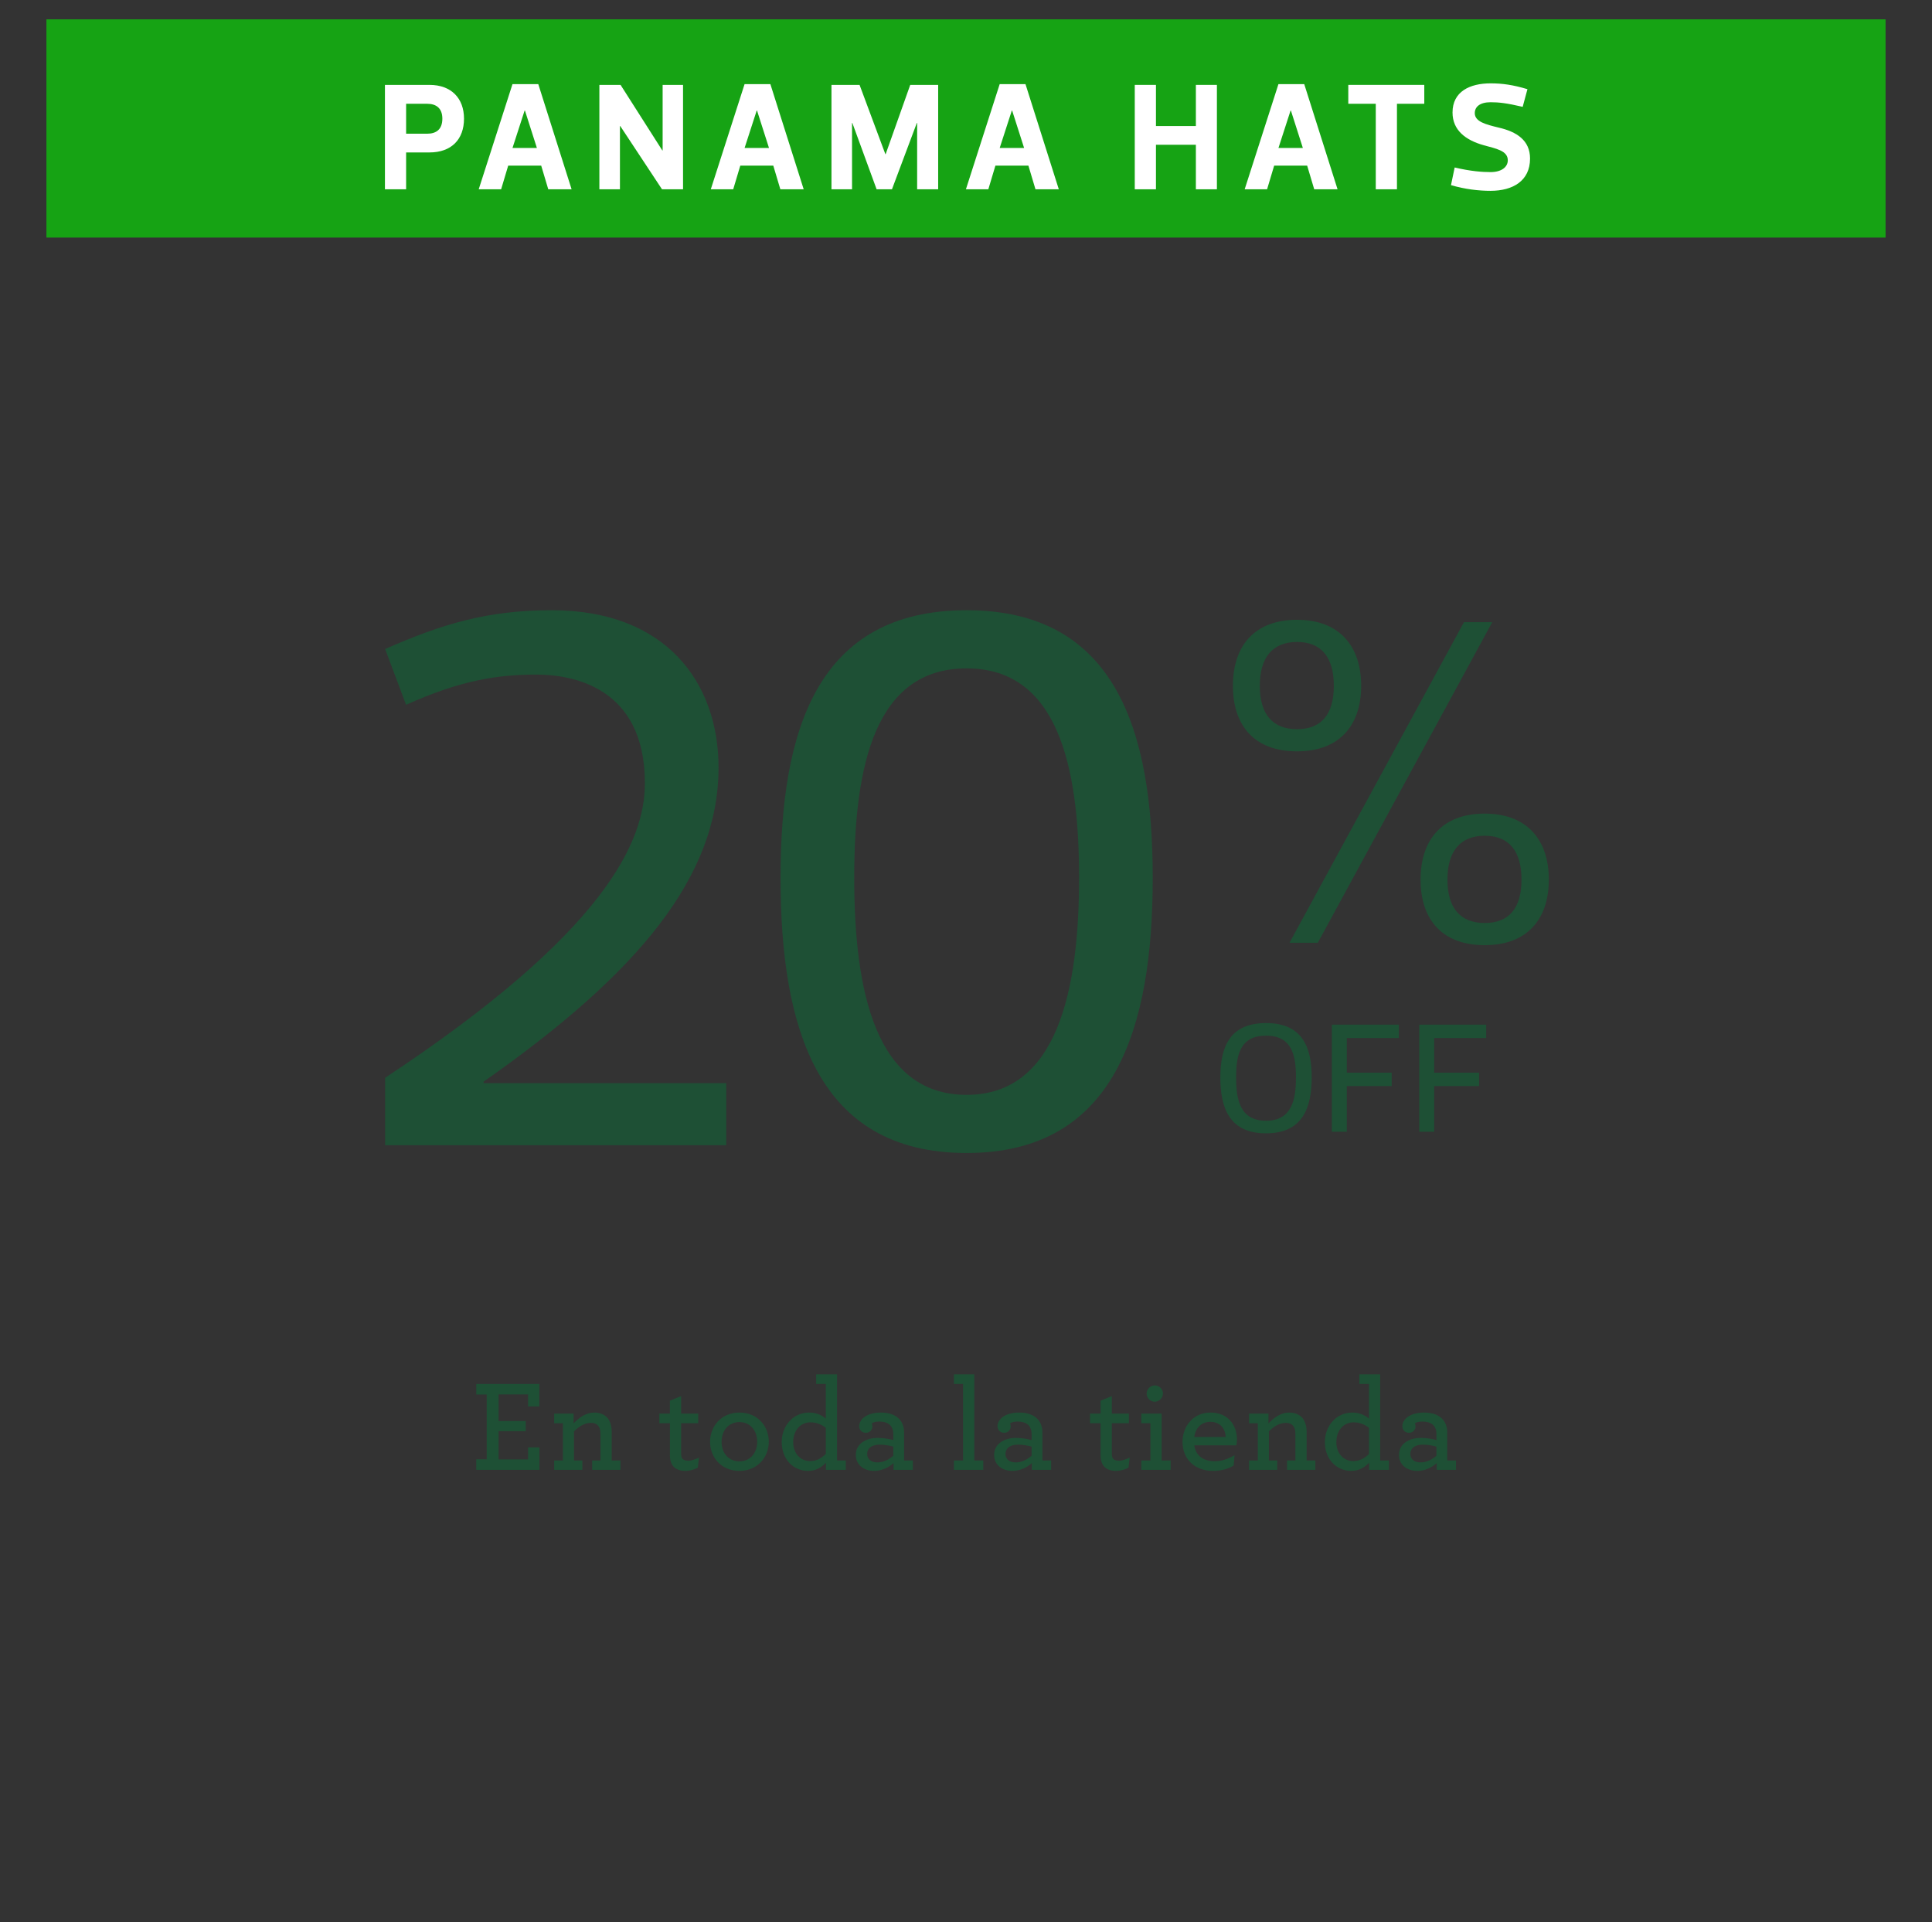 <?xml version="1.0" encoding="utf-8"?>
<!-- Generator: Adobe Illustrator 17.0.0, SVG Export Plug-In . SVG Version: 6.00 Build 0)  -->
<!DOCTYPE svg PUBLIC "-//W3C//DTD SVG 1.1//EN" "http://www.w3.org/Graphics/SVG/1.1/DTD/svg11.dtd">
<svg version="1.1" id="Layer_1" xmlns="http://www.w3.org/2000/svg" xmlns:xlink="http://www.w3.org/1999/xlink" x="0px" y="0px"
	 width="266.333px" height="265px" viewBox="0 0 266.333 265" enable-background="new 0 0 266.333 265" xml:space="preserve">
<rect x="0" y="0" width="266.333" height="265" fill="#333333" stroke="none"/>
<g>
	<g>
		<path fill="#1E5035" d="M169.962,94.539c0-5.59,3.055-9.101,8.84-9.101c5.721,0,8.84,3.51,8.84,9.101s-3.119,9.035-8.84,9.035
			C173.016,103.574,169.962,100.129,169.962,94.539z M183.872,94.539c0-3.9-1.69-6.045-5.07-6.045c-3.381,0-5.135,2.145-5.135,6.045
			c0,3.9,1.754,5.98,5.135,5.98C182.181,100.519,183.872,98.439,183.872,94.539z M181.661,129.965h-3.899l24.051-44.202h3.899
			L181.661,129.965z M195.832,121.255c0-5.59,3.056-9.1,8.841-9.1c5.72,0,8.84,3.51,8.84,9.1s-3.12,9.036-8.84,9.036
			C198.887,130.29,195.832,126.845,195.832,121.255z M209.743,121.255c0-3.9-1.69-6.045-5.07-6.045
			c-3.381,0-5.136,2.145-5.136,6.045c0,3.9,1.755,5.98,5.136,5.98C208.052,127.235,209.743,125.155,209.743,121.255z"/>
		<path fill="#1E5035" d="M168.23,148.521c0-4.125,1.237-7.49,6.297-7.49c5.037,0,6.297,3.365,6.297,7.49
			c0,4.191-1.26,7.709-6.297,7.709C169.467,156.23,168.23,152.713,168.23,148.521z M170.401,148.521
			c0,3.148,0.586,5.972,4.126,5.972c3.518,0,4.126-2.823,4.126-5.972s-0.608-5.754-4.126-5.754
			C170.987,142.767,170.401,145.373,170.401,148.521z"/>
		<path fill="#1E5035" d="M192.827,143.093h-7.166v4.776h6.188v1.846h-6.188v6.297h-2.062v-14.765h9.229V143.093z"/>
		<path fill="#1E5035" d="M204.874,143.093h-7.166v4.776h6.188v1.846h-6.188v6.297h-2.062v-14.765h9.229V143.093z"/>
	</g>
	<g>
		<g>
			<path fill="#1E5035" d="M65.656,201.161h1.439v-8.923h-1.439v-1.458h8.689v3.095h-1.548v-1.655h-4.065v3.67h3.742v1.403h-3.742
				v3.886h4.065v-1.655h1.565v3.095h-8.707V201.161z"/>
			<path fill="#1E5035" d="M79.074,196.214c0.738-0.792,1.709-1.493,2.824-1.493c0.972,0,1.638,0.378,2.033,0.989
				c0.252,0.432,0.396,0.972,0.396,1.619v3.994h1.206v1.295h-3.904v-1.295h1.151v-3.652c0-0.378-0.054-0.684-0.18-0.918
				c-0.216-0.413-0.594-0.611-1.151-0.611c-0.846,0-1.655,0.504-2.321,1.17v4.012h1.151v1.295h-3.886v-1.295h1.206v-5.128h-1.206
				v-1.331h2.681V196.214z"/>
			<path fill="#1E5035" d="M92.581,201.791c-0.144-0.307-0.233-0.702-0.233-1.134v-4.462H90.89v-1.331h1.457v-1.781l1.547-0.629
				v2.41h2.356v1.331h-2.356v4.192c0,0.252,0.036,0.432,0.108,0.594c0.144,0.252,0.432,0.377,0.881,0.377
				c0.468,0,1.025-0.216,1.476-0.432l-0.162,1.386c-0.449,0.233-1.025,0.449-1.745,0.449
				C93.589,202.761,92.923,202.456,92.581,201.791z"/>
			<path fill="#1E5035" d="M97.887,198.75c0-2.177,1.583-4.029,4.048-4.029c2.464,0,4.047,1.835,4.047,4.029
				c0,2.159-1.601,4.012-4.047,4.012C99.452,202.761,97.887,200.926,97.887,198.75z M104.382,198.75
				c0-1.583-1.008-2.716-2.446-2.716c-1.458,0-2.465,1.133-2.465,2.716s1.007,2.699,2.465,2.699
				C103.374,201.449,104.382,200.333,104.382,198.75z"/>
			<path fill="#1E5035" d="M107.761,198.786c0-2.213,1.564-4.065,3.777-4.065c0.972,0,1.781,0.359,2.303,0.846v-4.786h-1.331v-1.331
				h2.879v11.874h1.205v1.295h-2.734v-0.989c-0.612,0.647-1.386,1.133-2.465,1.133C109.344,202.761,107.761,201.142,107.761,198.786
				z M113.841,200.424v-3.599c-0.558-0.432-1.223-0.756-2.123-0.756c-1.331,0-2.356,1.062-2.374,2.699
				c0,1.619,1.025,2.645,2.339,2.645C112.564,201.413,113.266,200.999,113.841,200.424z"/>
			<path fill="#1E5035" d="M117.977,200.549c0-1.421,1.26-2.338,3.04-2.338c0.81,0,1.709,0.18,2.123,0.306v-0.882
				c0-0.449-0.126-0.81-0.342-1.079c-0.323-0.396-0.863-0.594-1.619-0.594c-0.485,0-0.773,0.107-1.007,0.233
				c0.054,0.126,0.09,0.288,0.09,0.433c0,0.503-0.378,0.881-0.899,0.881c-0.54,0-0.918-0.378-0.918-0.917
				c0-0.918,1.008-1.871,2.986-1.871c1.205,0,2.087,0.359,2.608,0.972c0.396,0.468,0.594,1.079,0.594,1.78v3.851h1.205v1.295h-2.662
				v-0.936c-0.63,0.594-1.619,1.079-2.662,1.079C119.092,202.761,117.977,201.952,117.977,200.549z M123.14,200.674v-1.259
				c-0.521-0.144-1.188-0.27-1.889-0.27c-1.098,0-1.709,0.521-1.709,1.277c0,0.701,0.521,1.169,1.421,1.169
				C121.791,201.592,122.547,201.197,123.14,200.674z"/>
			<path fill="#1E5035" d="M131.503,201.323h1.26V190.78h-1.26v-1.331h2.807v11.874h1.241v1.295h-4.048V201.323z"/>
			<path fill="#1E5035" d="M137.043,200.549c0-1.421,1.26-2.338,3.04-2.338c0.81,0,1.709,0.18,2.123,0.306v-0.882
				c0-0.449-0.126-0.81-0.342-1.079c-0.323-0.396-0.863-0.594-1.619-0.594c-0.485,0-0.773,0.107-1.007,0.233
				c0.054,0.126,0.09,0.288,0.09,0.433c0,0.503-0.378,0.881-0.899,0.881c-0.54,0-0.918-0.378-0.918-0.917
				c0-0.918,1.008-1.871,2.986-1.871c1.205,0,2.087,0.359,2.608,0.972c0.396,0.468,0.594,1.079,0.594,1.78v3.851h1.205v1.295h-2.662
				v-0.936c-0.63,0.594-1.619,1.079-2.662,1.079C138.158,202.761,137.043,201.952,137.043,200.549z M142.206,200.674v-1.259
				c-0.521-0.144-1.188-0.27-1.889-0.27c-1.098,0-1.709,0.521-1.709,1.277c0,0.701,0.521,1.169,1.421,1.169
				C140.856,201.592,141.612,201.197,142.206,200.674z"/>
			<path fill="#1E5035" d="M151.953,201.791c-0.144-0.307-0.233-0.702-0.233-1.134v-4.462h-1.457v-1.331h1.457v-1.781l1.547-0.629
				v2.41h2.356v1.331h-2.356v4.192c0,0.252,0.036,0.432,0.108,0.594c0.144,0.252,0.432,0.377,0.881,0.377
				c0.468,0,1.025-0.216,1.476-0.432l-0.162,1.386c-0.449,0.233-1.025,0.449-1.745,0.449
				C152.961,202.761,152.295,202.456,151.953,201.791z"/>
			<path fill="#1E5035" d="M157.331,201.323h1.259v-5.128h-1.259v-1.331h2.807v6.459h1.241v1.295h-4.048V201.323z M158.068,192.093
				c0-0.611,0.521-1.115,1.134-1.115c0.594,0,1.115,0.504,1.115,1.115c0,0.63-0.54,1.134-1.134,1.134
				C158.572,193.227,158.068,192.723,158.068,192.093z"/>
			<path fill="#1E5035" d="M164.633,199.236c0.216,1.475,1.295,2.194,2.807,2.194c0.989,0,1.835-0.306,2.752-0.827l-0.126,1.421
				c-0.81,0.504-1.799,0.737-2.86,0.737c-2.501,0-4.191-1.619-4.191-3.993c0-2.177,1.493-4.048,3.85-4.048
				c2.393,0,3.652,1.709,3.652,3.688c0,0.288-0.036,0.594-0.072,0.828H164.633z M164.633,198.085h4.335
				c-0.071-1.241-0.827-2.087-2.141-2.087C165.785,195.998,164.831,196.681,164.633,198.085z"/>
			<path fill="#1E5035" d="M174.868,196.214c0.737-0.792,1.709-1.493,2.824-1.493c0.972,0,1.637,0.378,2.033,0.989
				c0.252,0.432,0.396,0.972,0.396,1.619v3.994h1.205v1.295h-3.903v-1.295h1.151v-3.652c0-0.378-0.055-0.684-0.181-0.918
				c-0.216-0.413-0.594-0.611-1.151-0.611c-0.845,0-1.654,0.504-2.32,1.17v4.012h1.151v1.295h-3.886v-1.295h1.205v-5.128h-1.205
				v-1.331h2.681V196.214z"/>
			<path fill="#1E5035" d="M182.637,198.786c0-2.213,1.564-4.065,3.777-4.065c0.972,0,1.781,0.359,2.303,0.846v-4.786h-1.331v-1.331
				h2.879v11.874h1.205v1.295h-2.734v-0.989c-0.612,0.647-1.386,1.133-2.465,1.133C184.22,202.761,182.637,201.142,182.637,198.786z
				 M188.717,200.424v-3.599c-0.558-0.432-1.223-0.756-2.123-0.756c-1.331,0-2.356,1.062-2.374,2.699
				c0,1.619,1.025,2.645,2.339,2.645C187.44,201.413,188.142,200.999,188.717,200.424z"/>
			<path fill="#1E5035" d="M192.853,200.549c0-1.421,1.26-2.338,3.04-2.338c0.81,0,1.709,0.18,2.123,0.306v-0.882
				c0-0.449-0.126-0.81-0.342-1.079c-0.323-0.396-0.863-0.594-1.619-0.594c-0.485,0-0.773,0.107-1.007,0.233
				c0.054,0.126,0.09,0.288,0.09,0.433c0,0.503-0.378,0.881-0.899,0.881c-0.54,0-0.918-0.378-0.918-0.917
				c0-0.918,1.008-1.871,2.986-1.871c1.205,0,2.087,0.359,2.608,0.972c0.396,0.468,0.594,1.079,0.594,1.78v3.851h1.205v1.295h-2.662
				v-0.936c-0.63,0.594-1.619,1.079-2.662,1.079C193.968,202.761,192.853,201.952,192.853,200.549z M198.016,200.674v-1.259
				c-0.521-0.144-1.188-0.27-1.889-0.27c-1.098,0-1.709,0.521-1.709,1.277c0,0.701,0.521,1.169,1.421,1.169
				C196.667,201.592,197.423,201.197,198.016,200.674z"/>
		</g>
	</g>
	<rect x="6.4" y="2.666" fill="#16A314" width="253.534" height="30.082"/>
	<g>
		<path fill="#FFFFFF" d="M55.985,21.014v5.079h-2.92V11.702h6.138c3.026,0,4.762,1.862,4.762,4.656
			c0,2.857-1.735,4.656-4.762,4.656H55.985z M55.985,18.432h2.899c1.228,0,2.096-0.572,2.096-2.074c0-1.46-0.868-2.053-2.096-2.053
			h-2.899V18.432z"/>
		<path fill="#FFFFFF" d="M74.607,22.834h-4.55l-0.974,3.259h-3.09l4.655-14.497h3.556l4.593,14.497h-3.217L74.607,22.834z
			 M72.321,15.236l-1.672,5.164h3.365l-1.65-5.164H72.321z"/>
		<path fill="#FFFFFF" d="M82.626,26.093V11.702h2.921l5.757,9.037h0.042v-9.037h2.814v14.392H91.26l-5.756-8.72h-0.043v8.72H82.626
			z"/>
		<path fill="#FFFFFF" d="M106.601,22.834h-4.55l-0.974,3.259h-3.09l4.656-14.497h3.556l4.593,14.497h-3.218L106.601,22.834z
			 M104.316,15.236l-1.672,5.164h3.365l-1.651-5.164H104.316z"/>
		<path fill="#FFFFFF" d="M122.049,21.247h0.042l3.387-9.545h3.852v14.392h-2.899v-9.143h-0.042l-3.429,9.143h-2.116l-3.344-9.143
			h-0.043v9.143h-2.836V11.702h3.873L122.049,21.247z"/>
		<path fill="#FFFFFF" d="M141.77,22.834h-4.55l-0.974,3.259h-3.09l4.655-14.497h3.556l4.593,14.497h-3.217L141.77,22.834z
			 M139.484,15.236l-1.672,5.164h3.365l-1.65-5.164H139.484z"/>
		<path fill="#FFFFFF" d="M156.432,26.093V11.702h2.921v5.672h5.503v-5.672h2.899v14.392h-2.899v-6.138h-5.503v6.138H156.432z"/>
		<path fill="#FFFFFF" d="M180.197,22.834h-4.55l-0.974,3.259h-3.09l4.655-14.497h3.556l4.593,14.497h-3.217L180.197,22.834z
			 M177.911,15.236l-1.672,5.164h3.365l-1.65-5.164H177.911z"/>
		<path fill="#FFFFFF" d="M192.576,14.305v11.788h-2.921V14.305h-3.788v-2.604h10.476v2.604H192.576z"/>
		<path fill="#FFFFFF" d="M200.023,25.522l0.508-2.434c2.243,0.529,3.831,0.635,4.952,0.635c1.481,0,2.371-0.678,2.371-1.63
			c0-1.333-1.651-1.608-3.323-2.074c-2.497-0.698-4.296-2.074-4.296-4.508c0-2.899,2.392-4.021,5.248-4.021
			c1.63,0,3.111,0.211,5.08,0.804l-0.656,2.434c-2.265-0.529-3.323-0.635-4.424-0.635c-1.481,0-2.18,0.635-2.18,1.503
			c0,1.185,1.545,1.566,3.28,1.989c2.498,0.571,4.339,1.756,4.339,4.275c0,3.069-2.37,4.444-5.439,4.444
			C203.833,26.305,201.991,26.093,200.023,25.522z"/>
	</g>
	<g>
		<g>
			<g>
				<path fill="#1E5035" d="M55.979,97.16l-2.886-7.696c7.803-3.42,14.002-5.344,22.98-5.344c15.713,0,22.981,9.94,22.981,21.698
					c0,14.964-11.01,28.325-32.388,43.289v0.214h33.456v8.551h-47.03v-9.299C83.663,128.371,88.9,115.865,88.9,107.956
					c0-13.361-10.154-14.964-14.964-14.964C68.699,92.991,63.568,93.739,55.979,97.16z"/>
				<path fill="#1E5035" d="M107.602,120.996c0-20.309,5.023-36.876,25.653-36.876c20.522,0,25.653,16.567,25.653,36.876
					c0,20.629-5.131,37.945-25.653,37.945C112.626,158.941,107.602,141.625,107.602,120.996z M117.757,120.996
					c0,15.499,2.886,29.929,15.499,29.929c12.506,0,15.499-14.43,15.499-29.929c0-15.499-2.993-28.859-15.499-28.859
					C120.642,92.136,117.757,105.497,117.757,120.996z"/>
			</g>
		</g>
	</g>
</g>
<g>
</g>
<g>
</g>
<g>
</g>
<g>
</g>
<g>
</g>
<g>
</g>
<g>
</g>
<g>
</g>
<g>
</g>
<g>
</g>
<g>
</g>
<g>
</g>
<g>
</g>
<g>
</g>
<g>
</g>
</svg>
